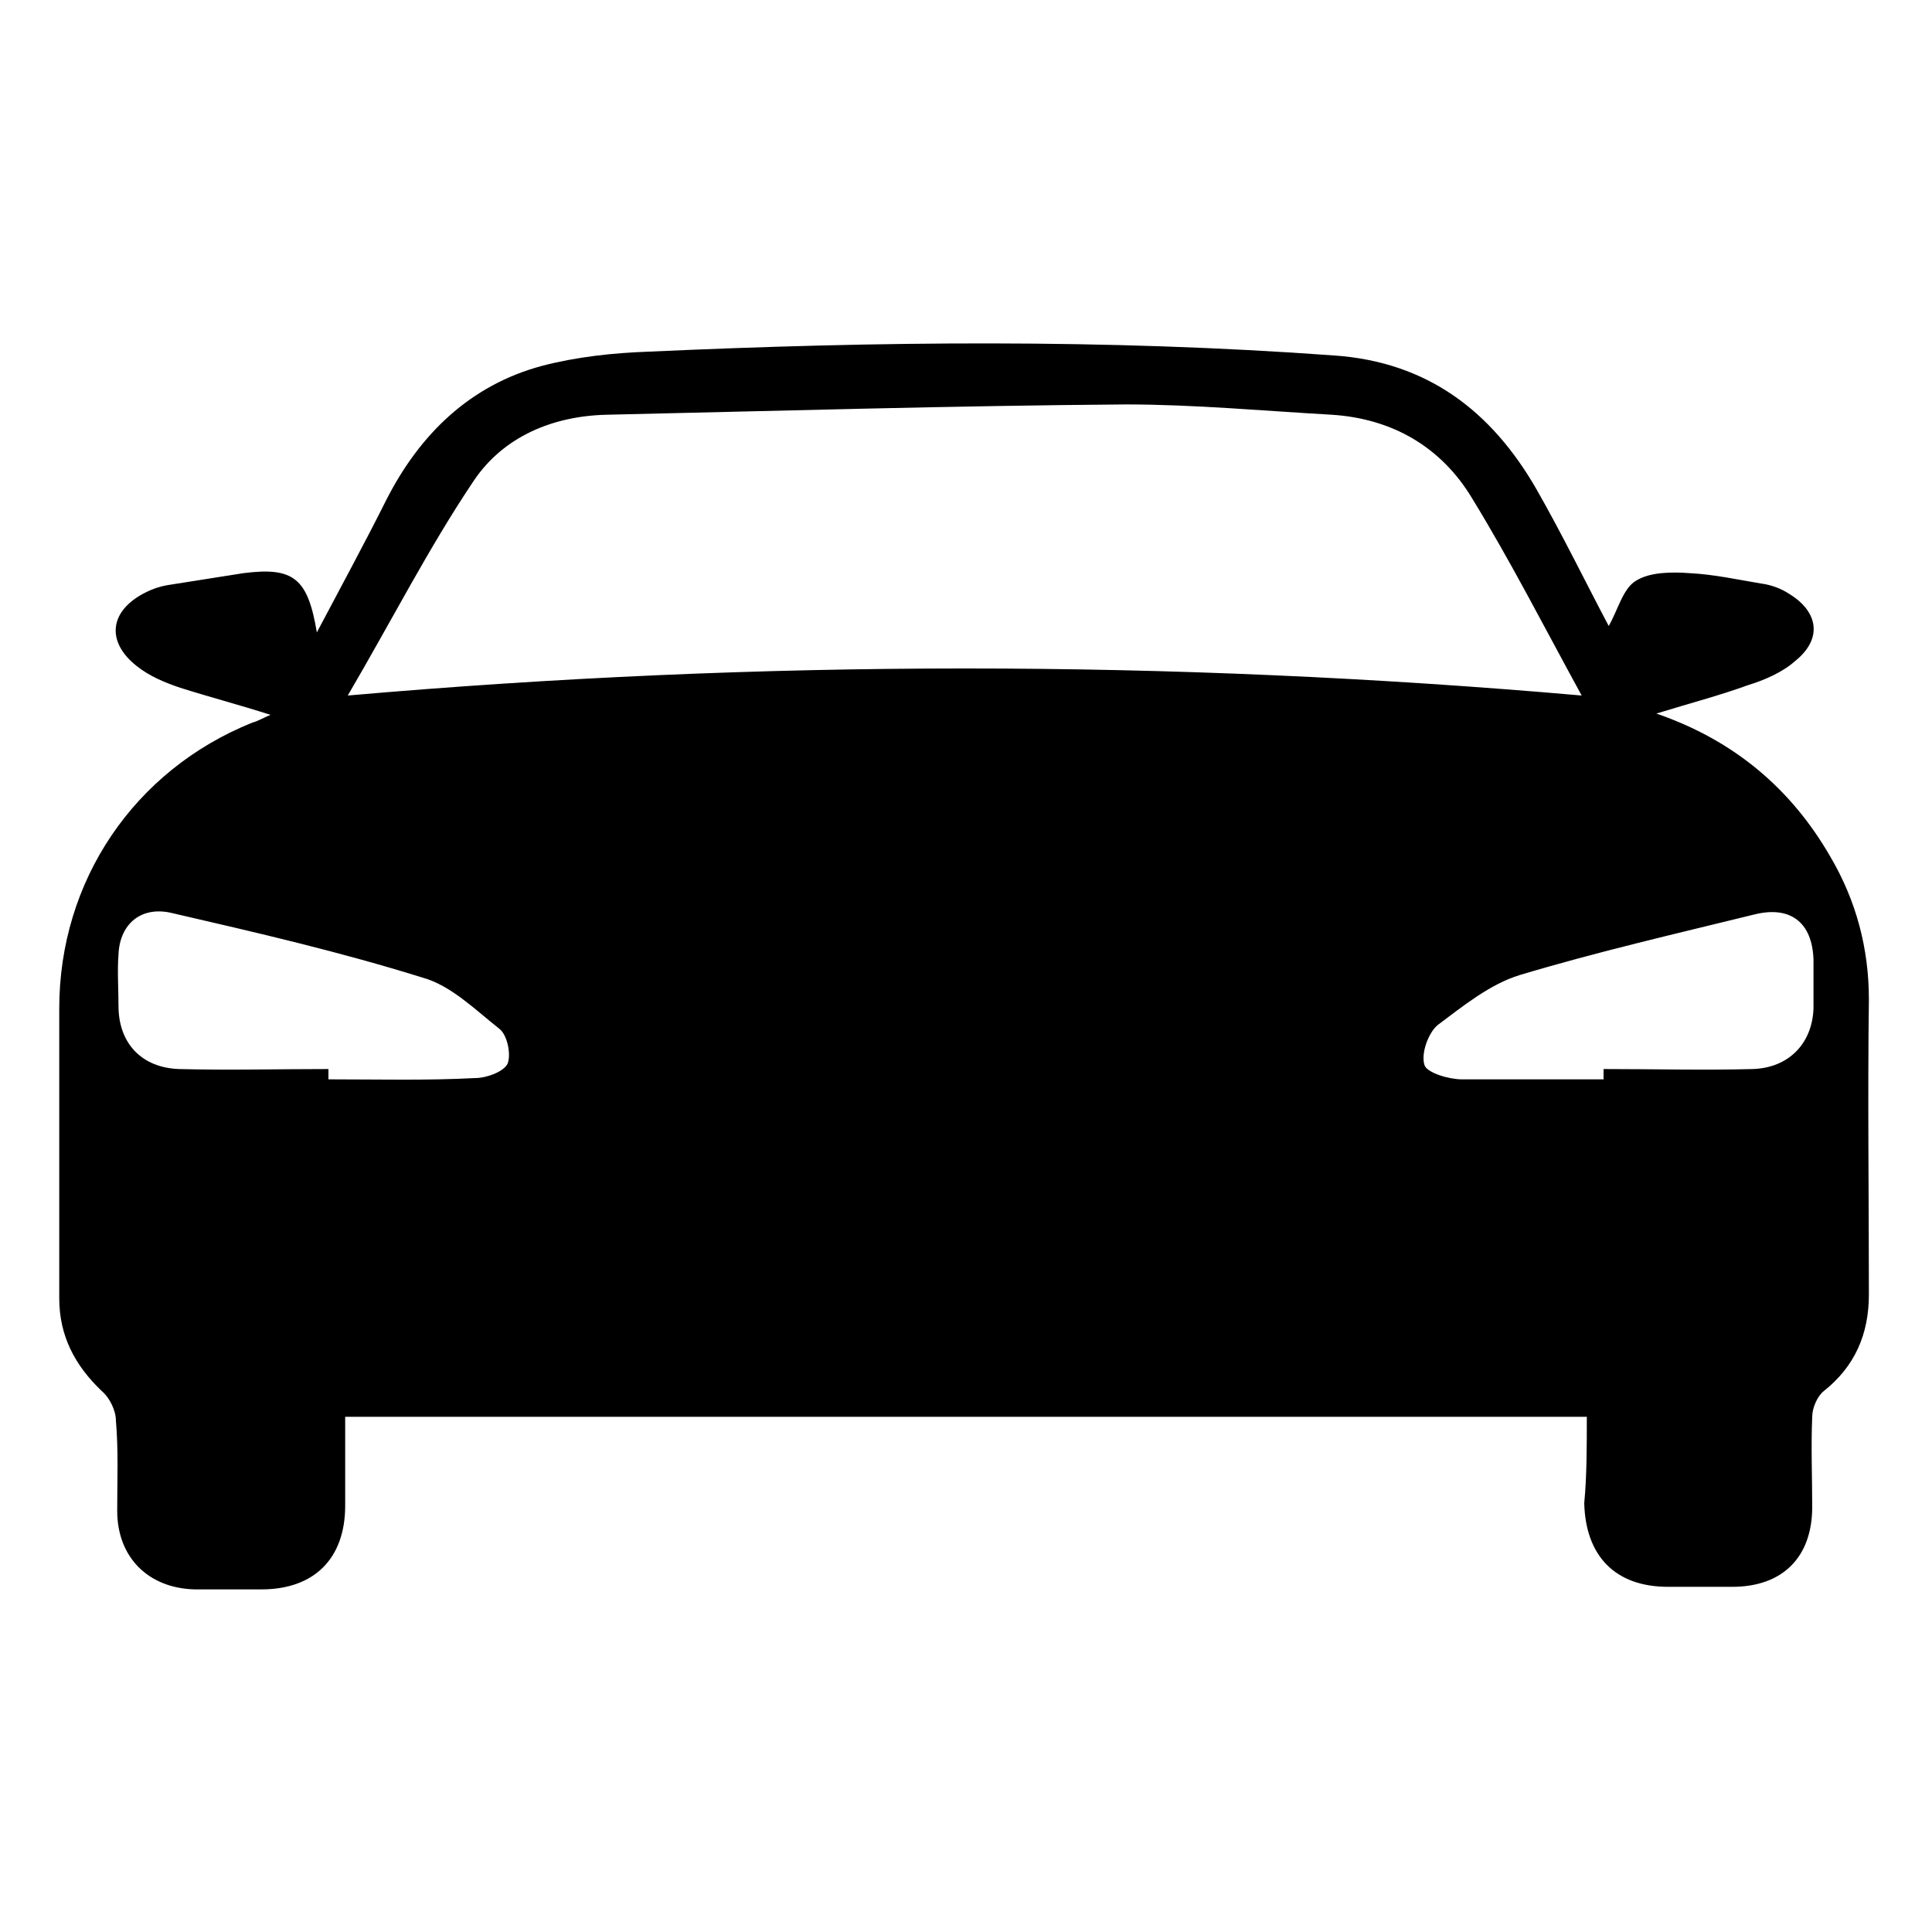 <?xml version="1.0" encoding="utf-8"?>
<!-- Generator: Adobe Illustrator 22.1.0, SVG Export Plug-In . SVG Version: 6.00 Build 0)  -->
<svg version="1.1" id="Capa_1" xmlns="http://www.w3.org/2000/svg" xmlns:xlink="http://www.w3.org/1999/xlink" x="0px" y="0px"
	 viewBox="0 0 150 150" style="enable-background:new 0 0 150 150;" xml:space="preserve">
<path d="M123.2,110c-32.3,0-64.2,0-96.4,0c0,2.3,0,4.6,0,6.9c0,4.1-2.4,6.5-6.5,6.5c-1.7,0-3.5,0-5.2,0c-3.6-0.1-6-2.5-6-6.1
	c0-2.3,0.1-4.7-0.1-7c0-0.8-0.5-1.8-1.1-2.3c-2.1-2-3.3-4.3-3.3-7.2c0-7.5,0-15,0-22.5c0-9.9,5.8-18.5,15-22.2
	c0.4-0.1,0.7-0.3,1.4-0.6c-2.5-0.8-4.8-1.4-7-2.1c-1.2-0.4-2.4-0.9-3.4-1.7c-2.4-1.9-2.1-4.3,0.7-5.7c0.6-0.3,1.2-0.5,1.9-0.6
	c1.9-0.3,3.8-0.6,5.7-0.9c3.9-0.5,5,0.4,5.7,4.6c1.9-3.6,3.7-6.9,5.4-10.3c2.6-5.1,6.5-8.9,12.1-10.4c2.7-0.7,5.5-1,8.3-1.1
	c17.7-0.8,35.4-1,53.2,0.3c7.2,0.5,12.2,4.3,15.7,10.4c2,3.5,3.8,7.2,5.6,10.6c0.7-1.2,1.1-2.9,2.1-3.5c1.1-0.7,2.8-0.7,4.2-0.6
	c1.9,0.1,3.7,0.5,5.5,0.8c0.8,0.1,1.6,0.4,2.2,0.8c2.3,1.4,2.6,3.5,0.5,5.2c-1,0.9-2.4,1.5-3.7,1.9c-2.2,0.8-4.5,1.4-7.1,2.2
	c6.1,2.1,10.5,5.9,13.5,11.1c2,3.4,3,7.1,3,11.1c-0.1,7.6,0,15.3,0,22.9c0,3.1-1.1,5.6-3.5,7.5c-0.5,0.4-0.9,1.3-0.9,2
	c-0.1,2.3,0,4.7,0,7c0,3.9-2.3,6.2-6.2,6.2c-1.7,0-3.3,0-5,0c-4.1,0-6.4-2.4-6.5-6.5C123.2,114.6,123.2,112.4,123.2,110z M27,54
	c32.1-2.8,63.8-2.8,95.8,0c-2.9-5.3-5.5-10.4-8.5-15.3c-2.4-4-6.2-6.2-10.9-6.5c-5.3-0.3-10.7-0.8-16-0.8
	c-13.4,0.1-26.9,0.5-40.3,0.8c-4.2,0.1-8,1.7-10.3,5.1C33.3,42.5,30.4,48.2,27,54z M25.5,83c0,0.3,0,0.5,0,0.8
	c3.8,0,7.6,0.1,11.4-0.1c0.9,0,2.2-0.5,2.5-1.1c0.3-0.7,0-2.2-0.6-2.7c-1.9-1.5-3.8-3.4-6-4c-6.4-2-12.9-3.5-19.4-5
	c-2.4-0.6-4.1,0.8-4.2,3.2c-0.1,1.3,0,2.7,0,4C9.2,81,11,82.9,13.9,83C17.8,83.1,21.6,83,25.5,83z M124.5,83.8c0-0.3,0-0.5,0-0.8
	c3.9,0,7.8,0.1,11.6,0c2.8-0.1,4.6-2,4.7-4.7c0-1.3,0-2.5,0-3.8c-0.1-2.9-1.8-4.2-4.6-3.5c-6.1,1.5-12.2,2.9-18.2,4.7
	c-2.3,0.7-4.4,2.4-6.4,3.9c-0.7,0.6-1.3,2.2-1,3.1c0.2,0.6,1.9,1.1,2.9,1.1C117.2,83.8,120.9,83.8,124.5,83.8z"/>
</svg>
